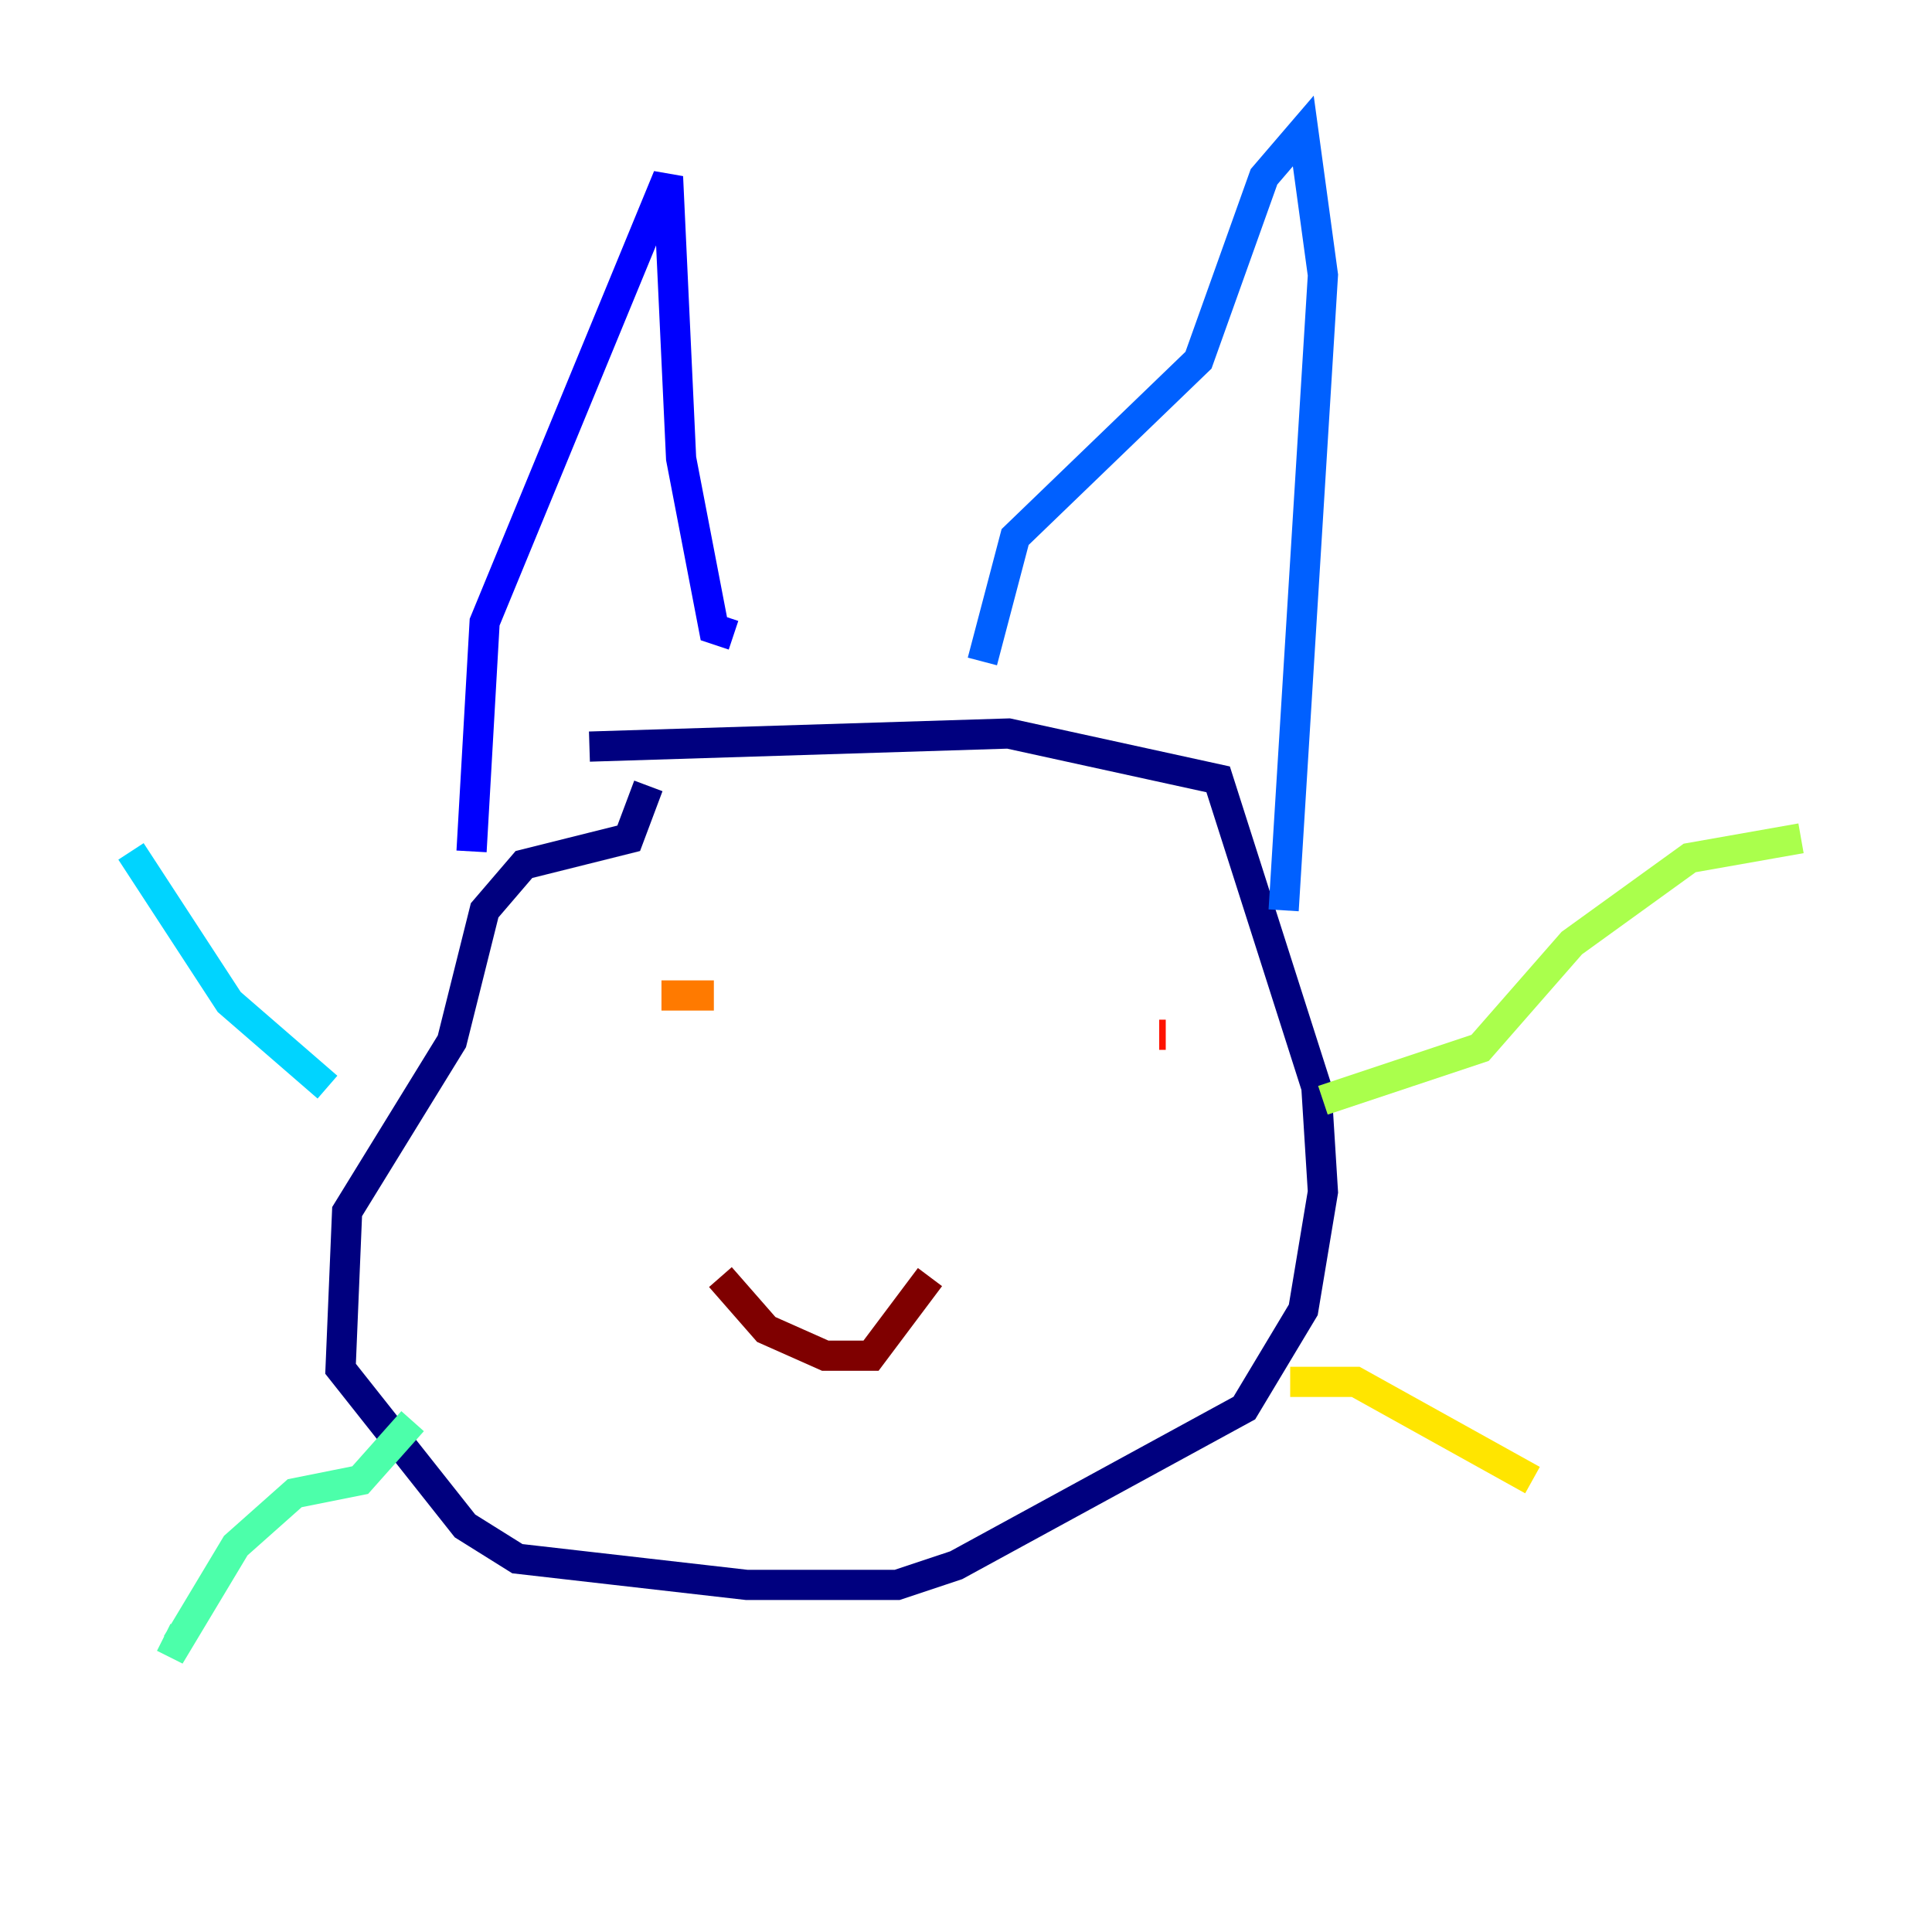 <?xml version="1.0" encoding="utf-8" ?>
<svg baseProfile="tiny" height="128" version="1.2" viewBox="0,0,128,128" width="128" xmlns="http://www.w3.org/2000/svg" xmlns:ev="http://www.w3.org/2001/xml-events" xmlns:xlink="http://www.w3.org/1999/xlink"><defs /><polyline fill="none" points="42.956,52.068 41.654,55.539 34.712,57.275 32.108,60.312 29.939,68.99 22.997,80.271 22.563,90.685 30.807,101.098 34.278,103.268 49.464,105.003 59.444,105.003 63.349,103.702 82.441,93.288 86.346,86.78 87.647,78.969 87.214,72.027 80.705,51.634 66.82,48.597 39.051,49.464" stroke="#00007f" stroke-width="2" /><polyline fill="none" points="31.241,56.407 32.108,41.22 44.258,11.715 45.125,30.373 47.295,41.654 48.597,42.088" stroke="#0000fe" stroke-width="2" /><polyline fill="none" points="65.085,43.824 67.254,35.58 79.403,23.864 83.742,11.715 86.346,8.678 87.647,18.224 85.044,60.312" stroke="#0060ff" stroke-width="2" /><polyline fill="none" points="21.695,72.027 15.186,66.386 8.678,56.407" stroke="#00d4ff" stroke-width="2" /><polyline fill="none" points="27.336,94.156 23.864,98.061 19.525,98.929 15.62,102.4 11.715,108.909 10.848,108.475" stroke="#4cffaa" stroke-width="2" /><polyline fill="none" points="87.647,72.895 98.061,69.424 104.136,62.481 111.946,56.841 119.322,55.539" stroke="#aaff4c" stroke-width="2" /><polyline fill="none" points="85.478,91.552 89.817,91.552 101.532,98.061" stroke="#ffe500" stroke-width="2" /><polyline fill="none" points="43.824,65.953 47.295,65.953" stroke="#ff7a00" stroke-width="2" /><polyline fill="none" points="77.234,68.556 76.8,68.556" stroke="#fe1200" stroke-width="2" /><polyline fill="none" points="47.729,84.61 50.766,88.081 54.671,89.817 57.709,89.817 61.614,84.61" stroke="#7f0000" stroke-width="2" /></svg>